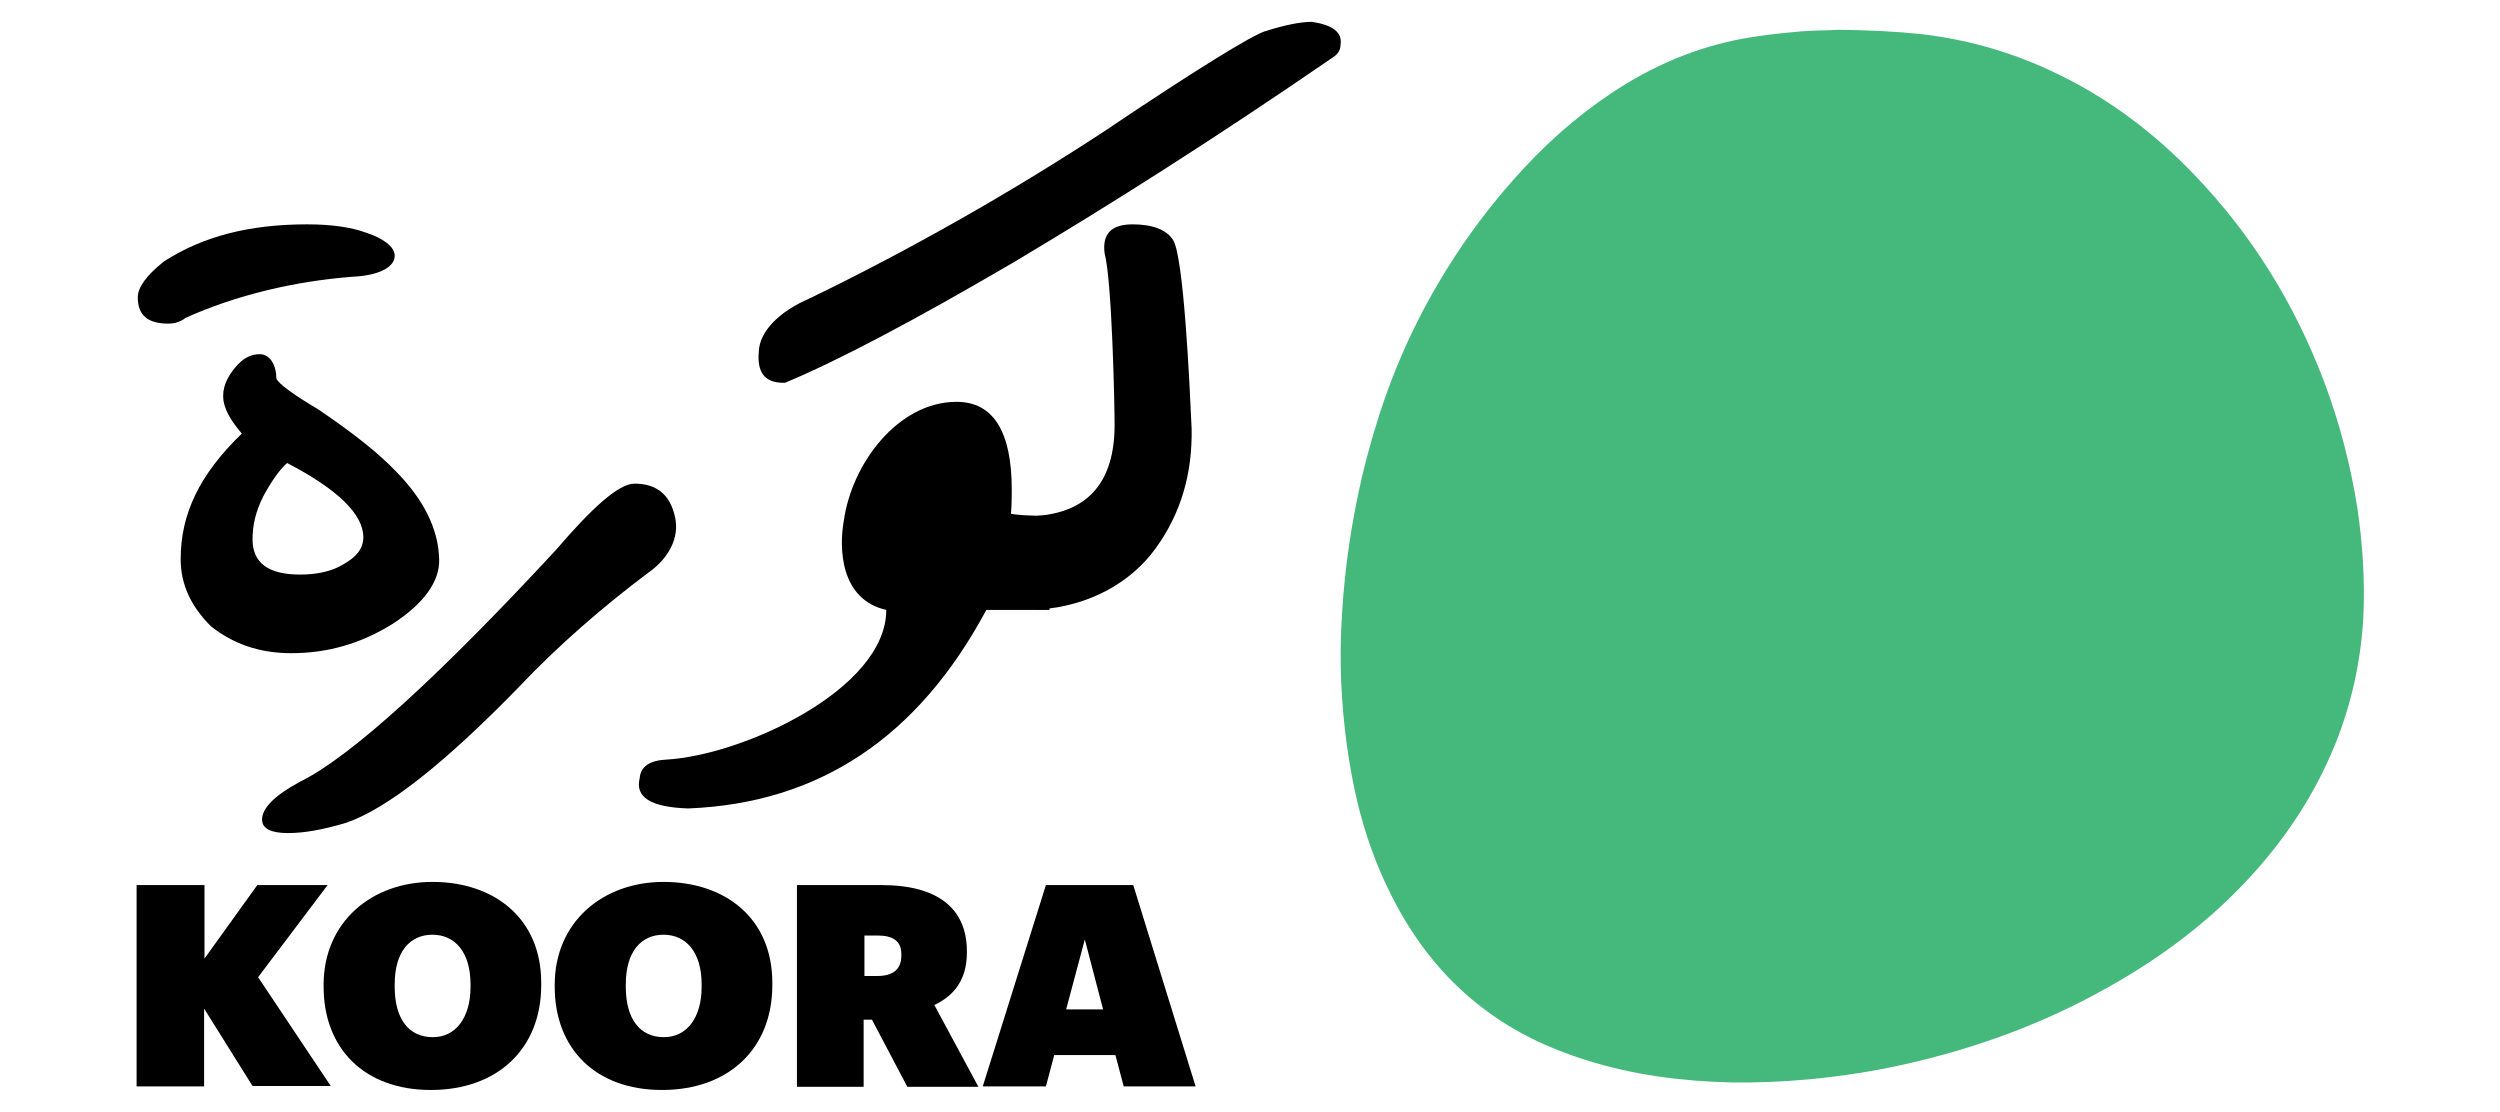 <?xml version="1.0" encoding="utf-8"?>
<!-- Generator: Adobe Illustrator 24.1.1, SVG Export Plug-In . SVG Version: 6.00 Build 0)  -->
<svg version="1.1" id="Layer_1" xmlns="http://www.w3.org/2000/svg" xmlns:xlink="http://www.w3.org/1999/xlink" x="0px" y="0px"
	 viewBox="0 0 629.6 280" style="enable-background:new 0 0 629.6 280;" xml:space="preserve">
<style type="text/css">
	.st0{fill:#45B87C;}
</style>
<g>
	<path class="st0" d="M463,7.5c7.8,0.1,14.4,0.4,20.9,1.1c11.2,1.3,21.9,4.3,32.1,9c14,6.4,26.1,15.4,36.7,26.5
		c14.5,15.1,25.2,32.5,32.6,52c3.9,10.4,6.7,21.1,8.4,32c1.3,8.9,1.9,17.9,1.5,27c-0.6,11.3-3,22.3-7.3,32.8
		c-4.8,11.7-11.6,22.2-20,31.6c-10.7,12-23.3,21.5-37.3,29.3c-16,9-33,15.2-50.8,19.2c-7.9,1.8-15.9,3-24,3.8
		c-6.6,0.6-13.2,0.9-19.8,0.8c-12.5-0.3-24.9-1.9-36.8-5.7c-9.2-2.9-17.9-7-25.6-12.9c-9-6.8-16-15.3-21.4-25.1
		c-5.7-10.3-9.4-21.2-11.6-32.7c-1.5-7.8-2.4-15.7-2.8-23.7c-0.3-6.1-0.2-12.2,0.2-18.3c0.7-11.5,2.4-22.9,5-34.1
		c3.3-13.9,7.9-27.3,14.4-40c6.5-12.7,14.4-24.3,23.8-34.9c7.3-8.3,15.5-15.7,24.7-21.8c10.2-6.8,21.2-11.5,33.2-13.7
		c4.4-0.8,8.9-1.3,13.4-1.7C456.4,7.6,460.3,7.7,463,7.5z"/>
	<g>
		<g>
			<path d="M34.4,273.6v-50.7h17.1v18.5l13.3-18.5h17.7L65,246.1l18.3,27.4H63.6L51.4,254v19.6H34.4z"/>
			<path d="M81.5,248.5V248c0-15.8,12.1-25.9,27.4-25.9c15.6,0,27.4,9.2,27.4,25.4v0.6c0,16-11,26.4-27.8,26.4
				C91.8,274.5,81.5,264.1,81.5,248.5z M118.5,248.5v-0.6c0-8.2-4-12.5-9.6-12.5s-9.5,4.2-9.5,12.5v0.6c0,8.2,3.6,12.7,9.6,12.7
				C114.7,261.2,118.5,256.4,118.5,248.5z"/>
			<path d="M139.7,248.5V248c0-15.8,12.1-25.9,27.4-25.9c15.6,0,27.4,9.2,27.4,25.4v0.6c0,16-11,26.4-27.8,26.4
				C150,274.5,139.7,264.1,139.7,248.5z M176.7,248.5v-0.6c0-8.2-4-12.5-9.6-12.5s-9.5,4.2-9.5,12.5v0.6c0,8.2,3.6,12.7,9.6,12.7
				C172.9,261.2,176.7,256.4,176.7,248.5z"/>
			<path d="M200.7,273.6v-50.7h21.3c14.2,0,21.5,5.9,21.5,16.7v0.3c0,6.9-3.3,10.9-8.2,13.2l11.1,20.6h-17.9l-8.9-16.9h-2.1v16.9
				H200.7z M217.6,245.8h3.2c4.2,0,6.2-1.7,6.2-5.2v-0.3c0-3.3-2.1-4.7-6-4.7h-3.3V245.8z"/>
			<path d="M247.5,273.6l15.9-50.7h22l15.7,50.7H283l-2.1-7.9h-15.4l-2.1,7.9H247.5z M273.2,236.6l-4.7,17.6h9.3L273.2,236.6z"/>
		</g>
		<path d="M77.3,56.5c6.5,0,11.4,0.8,14.9,2.1c4,1.3,7.2,3.4,7.2,5.8c0,2.9-4,5-10.7,5.3c-14.2,1.1-29.1,4.5-42.3,10.5h0.2
			c-1.2,0.8-2.5,1.3-4.2,1.3c-5.2,0-7.7-2.1-7.7-6.6c0-2.6,2.2-5.5,6.5-9C51.2,59.4,63.1,56.5,77.3,56.5z M45.5,140.8
			c0-11.3,4.7-21.3,15.4-31.6c-2.7-3.2-4.7-6.3-4.7-9.5c0-2.9,1.5-5.5,3.7-7.9c1.7-1.8,3.5-2.6,5.5-2.6c2.7,0,4.2,2.9,4.2,6.1
			c0.5,1.3,4,3.9,10.7,7.9c9,6.1,15.2,11.1,19.4,15.5c7,7.1,10.7,14.5,10.9,22.1c0.2,5.5-3.7,11.1-11.7,16.3c-8,5-16.4,7.4-25.6,7.4
			c-8,0-14.7-2.4-20.2-6.8C48,152.6,45.5,147.1,45.5,140.8z M75.6,144.7c4.2,0,8-0.8,10.9-2.6c3.2-1.8,5-3.9,5-6.8
			c0-5.8-6.5-12.1-19.2-18.7c-2,1.8-4,4.7-6,8.4c-2,4-2.7,7.4-2.7,10.8C63.6,141.8,67.6,144.7,75.6,144.7z"/>
		<path d="M140.1,138.4c9-10.5,15.7-16.6,19.7-16.6c5.7,0,9,2.9,10.2,8.4c1.2,5.3-1.7,10.5-6.7,14c-11.2,8.4-22.6,18.2-32.8,29
			c-18.7,19.2-33.1,30.5-43.3,34c-6,1.8-10.7,2.6-14.7,2.6c-4.2,0-6.5-1.1-6.5-3.4c0-2.9,3.2-6.1,9.5-9.5
			C88.6,190.5,111.4,169.4,140.1,138.4z"/>
		<path d="M223.2,153.6c-11.7-2.6-11.9-15.8-10.7-22.4c2-14.5,13.7-30,28.4-30c9.2,0,13.9,7.4,13.9,22.1c0,1.1,0,3.9-0.2,6.1
			c1.7,0.3,4,0.5,9.7,0.5v23.7h-15.9c-17.2,32.1-42.1,48.7-75.1,50c-9.5-0.3-13.4-2.9-12.2-7.6c0.2-2.9,2.5-4.5,6.7-4.7
			C187.1,190.2,223.2,173.6,223.2,153.6z"/>
		<path d="M261.5,129.9c12.7-1.1,19.2-8.7,19.2-22.9c0-5.8-0.7-36.6-2.5-43.1c-0.7-5,1.7-7.4,7-7.4c5,0,8.5,1.3,10.2,3.9
			c2.7,4,4.2,36.3,4.7,47.6c0.2,11.3-2.7,21.3-9,30c-6.2,8.7-16.9,14.7-29.6,15.5V129.9z M197.3,96.4c-4.7,0-6.7-2.6-6.2-7.9
			c0.2-5,5-10,12.9-13.4c25.6-12.4,51-26.9,73.9-41.9c23.9-16.1,37.3-24.2,40.6-25.3c5-1.6,9-2.4,11.9-2.4c5.2,0.8,7.7,2.6,7.2,5.8
			c0,1.3-0.7,2.4-2,3.2c-29.1,20-55.7,36.9-80.4,51.6c-25.1,14.7-44.3,24.8-57.5,30.3H197.3z"/>
	</g>
</g>
</svg>
